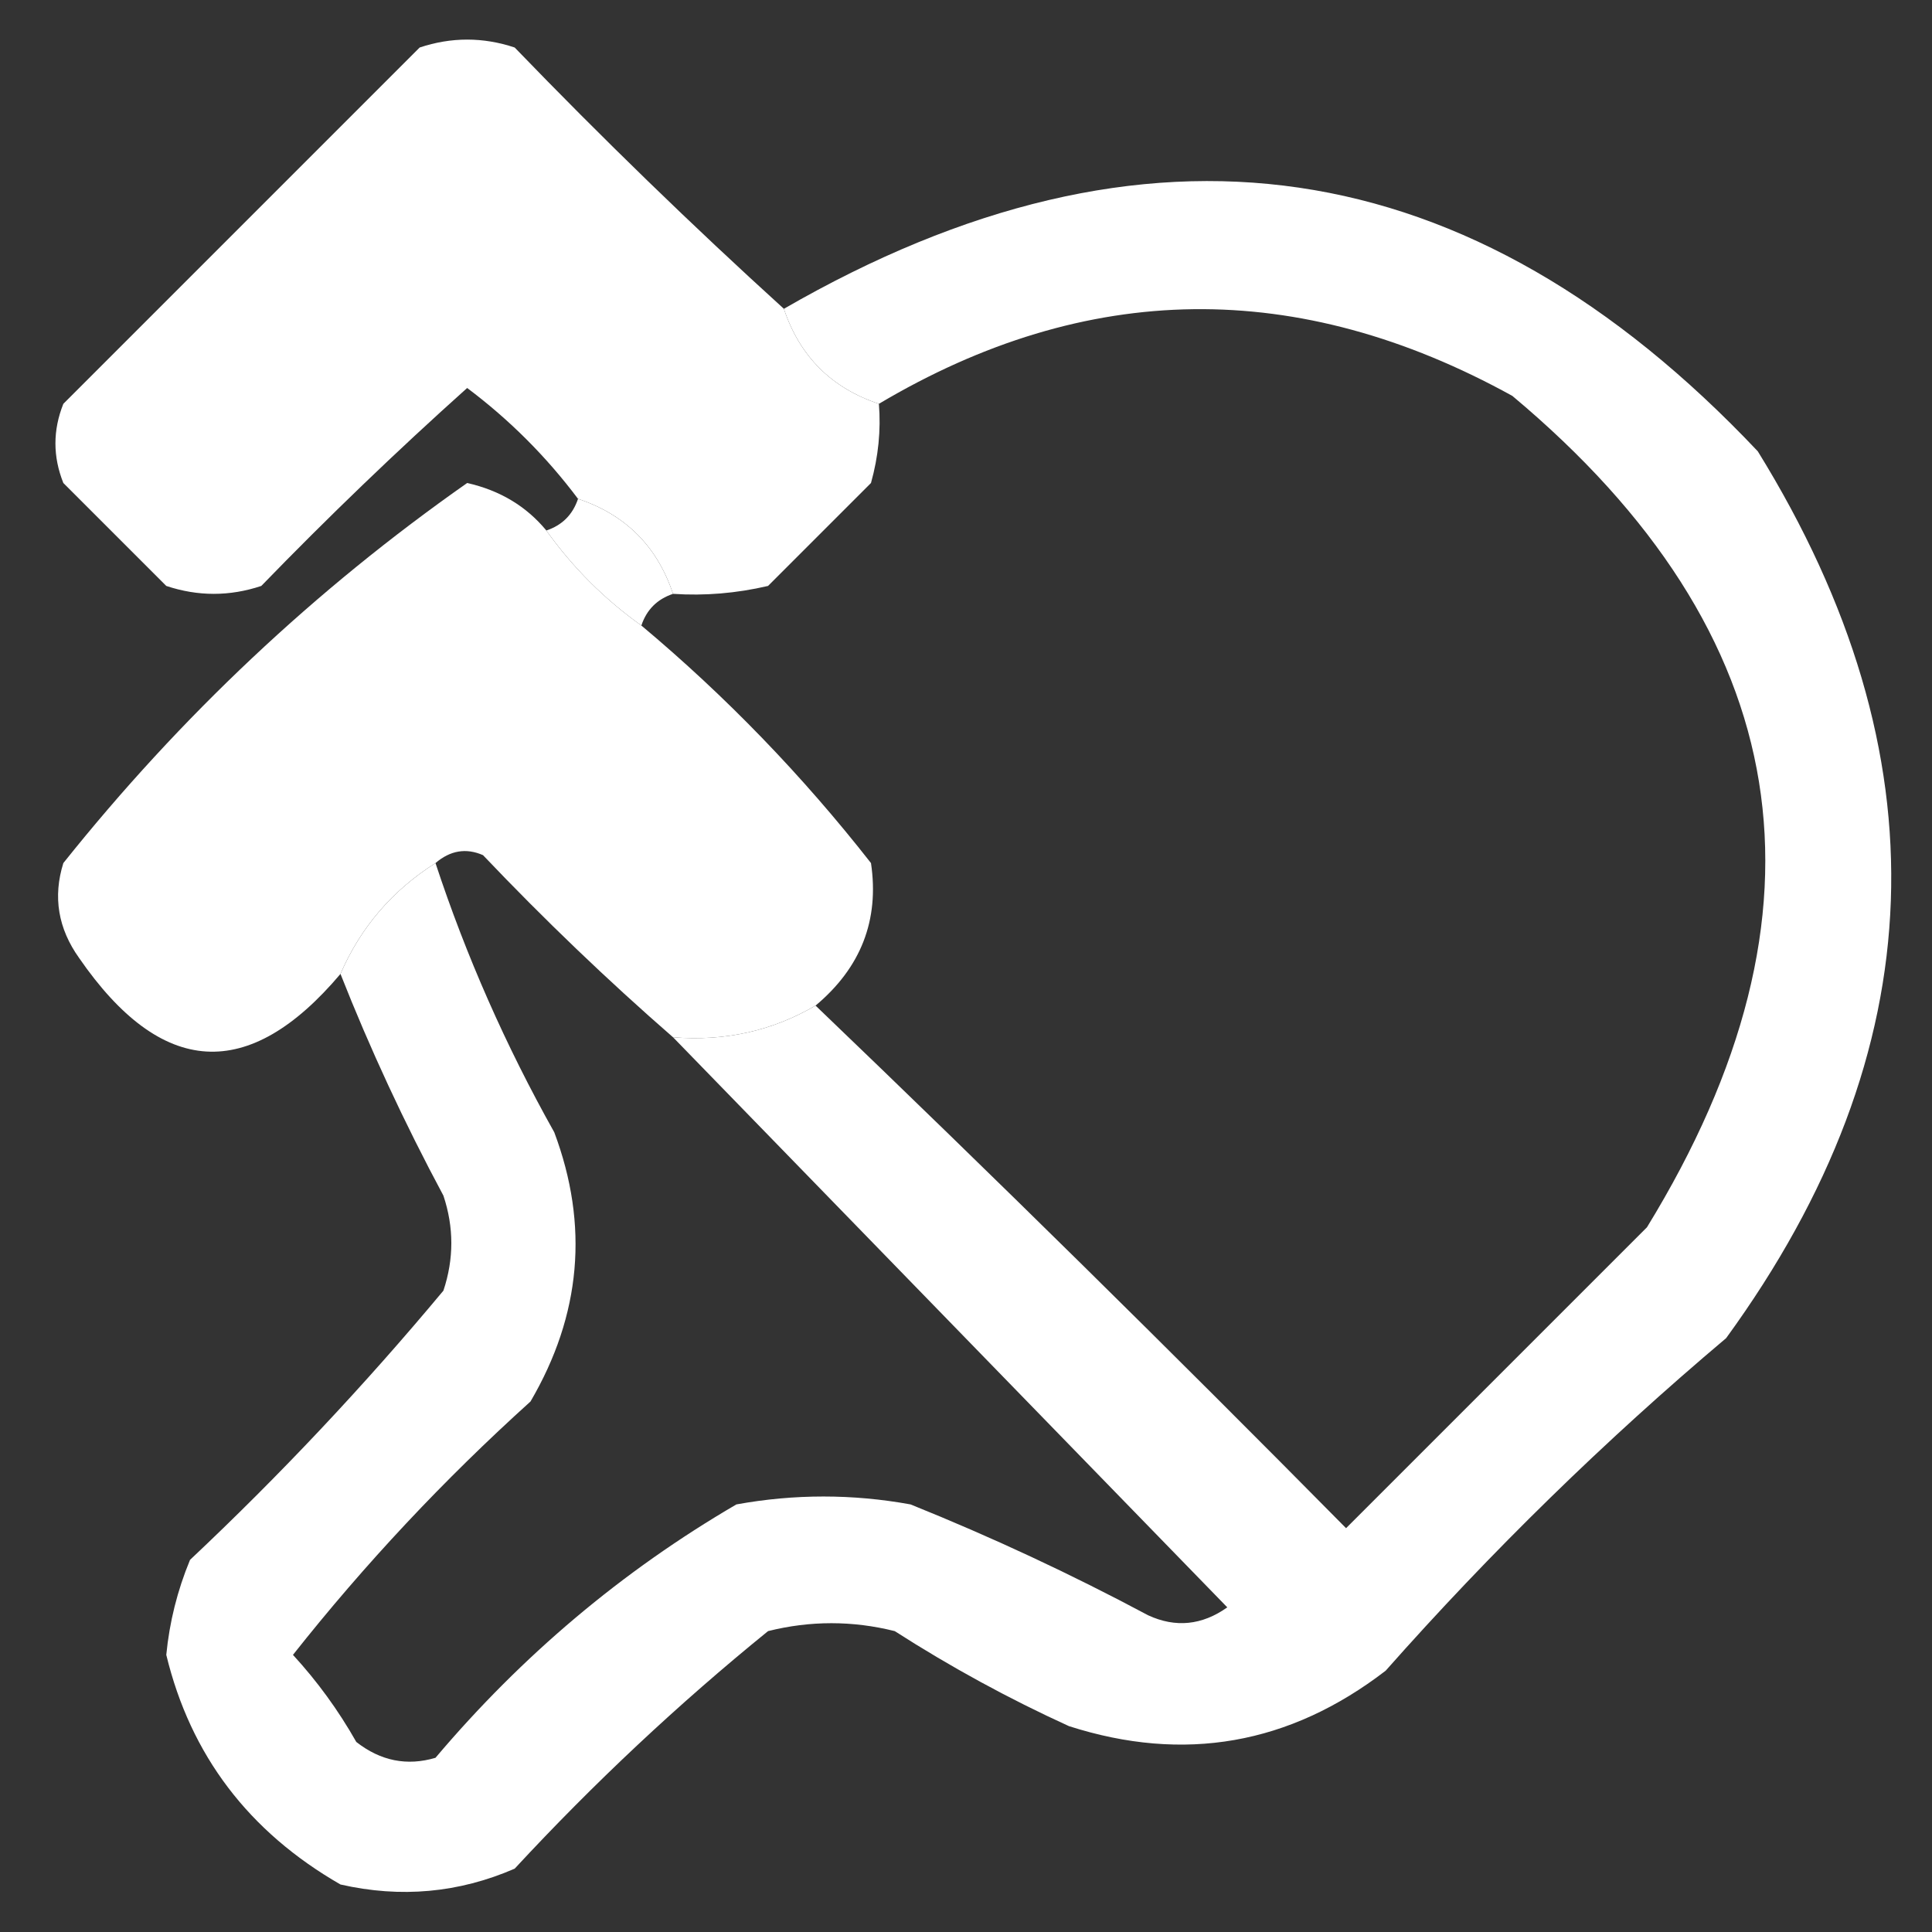 <svg version="1.2" xmlns="http://www.w3.org/2000/svg" viewBox="0 0 122 122" width="64" height="64">
	<rect x="0" y="0" width="122" height="122" fill="#333333" stroke="none"/>
	<title>speed-svg</title>
	<style>
		.s0 { fill: #fff } 
	</style>
	<g id="Layer">
		<path id="Layer" fill-rule="evenodd" class="s0" d="m49.5 19.5q1.5 4.5 6 6 0.2 2.5-0.5 5-3.3 3.3-6.5 6.5-3 0.7-6 0.5-1.5-4.5-6-6-3-4-7-7-6.7 6-13 12.5-3 1-6 0-3.3-3.3-6.5-6.5-1-2.5 0-5 11.3-11.3 22.5-22.5 3-1 6 0 8.3 8.6 17 16.5z"/>
	</g>
	<g id="Layer">
		<path id="Layer" fill-rule="evenodd" class="s0" d="m27.5 4.5q2.1-0.2 4 0.5 10.8 10.8 21.5 21.5 1 1.5 0 3-2.8 2.8-5.5 5.5-2 1-4 0-6.8-7-14-13.5-7.2 6.5-14 13.5-2 1-4 0-2.8-2.8-5.5-5.5-1-1.5 0-3 11.1-10.8 21.5-22z"/>
	</g>
	<g id="Layer">
		<path id="Layer" fill-rule="evenodd" class="s0" d="m21.5 61.5q1.9-4.4 6-7 2.9 8.8 7.5 17 3.3 8.8-1.5 17-8.2 7.4-15 16 2.3 2.5 4 5.5 2.3 1.8 5 1 8.2-9.7 19-16 5.5-1 11 0 7.7 3.1 15 7 2.6 1.2 5-0.5-17.5-18-35-36 4.9 0.4 9-2 16.9 16.2 33.5 33 9.5-9.5 19-19 18.4-30-8.5-52.5-20.3-11.2-40 0.5-4.5-1.5-6-6 34.3-19.8 61.5 9 17.8 28.8-2 56-11.5 9.7-21.5 21-9.1 7-20 3.5-5.7-2.6-11-6-4-1-8 0-8.5 6.9-16 15-5.3 2.3-11 1-8.7-5-11-14.5 0.3-3.1 1.5-6 8.5-8 16-17 1-3 0-6-3.7-6.9-6.5-14z"/>
	</g>
	<g id="Layer">
		<path id="Layer" fill-rule="evenodd" class="s0" d="m34.5 33.5q2.5 3.5 6 6 8 6.7 14.5 15 0.8 5.4-3.5 9-4.1 2.4-9 2-6.2-5.4-12-11.5-1.6-0.7-3 0.5-4.1 2.6-6 7-8.7 10.3-16.5-1-2-2.8-1-6 11.1-13.9 25.5-24 3.1 0.7 5 3z"/>
	</g>
	<g id="Layer">
		<path id="Layer" fill-rule="evenodd" class="s0" d="m36.5 31.5q4.5 1.5 6 6-1.5 0.5-2 2-3.5-2.5-6-6 1.5-0.5 2-2z"/>
	</g>
	<g id="Layer">
		<path id="Layer" fill-rule="evenodd" class="s0" d="m27.5 33.5q2.1-0.2 4 0.5 10.8 10.8 21.5 21.5 1 1.5 0 3-2.8 2.8-5.5 5.5-2 1-4 0-6.8-7-14-13.5-7.2 6.5-14 13.5-2 1-4 0-2.8-2.8-5.5-5.5-1-1.5 0-3 11.1-10.8 21.5-22z"/>
	</g>
</svg>
